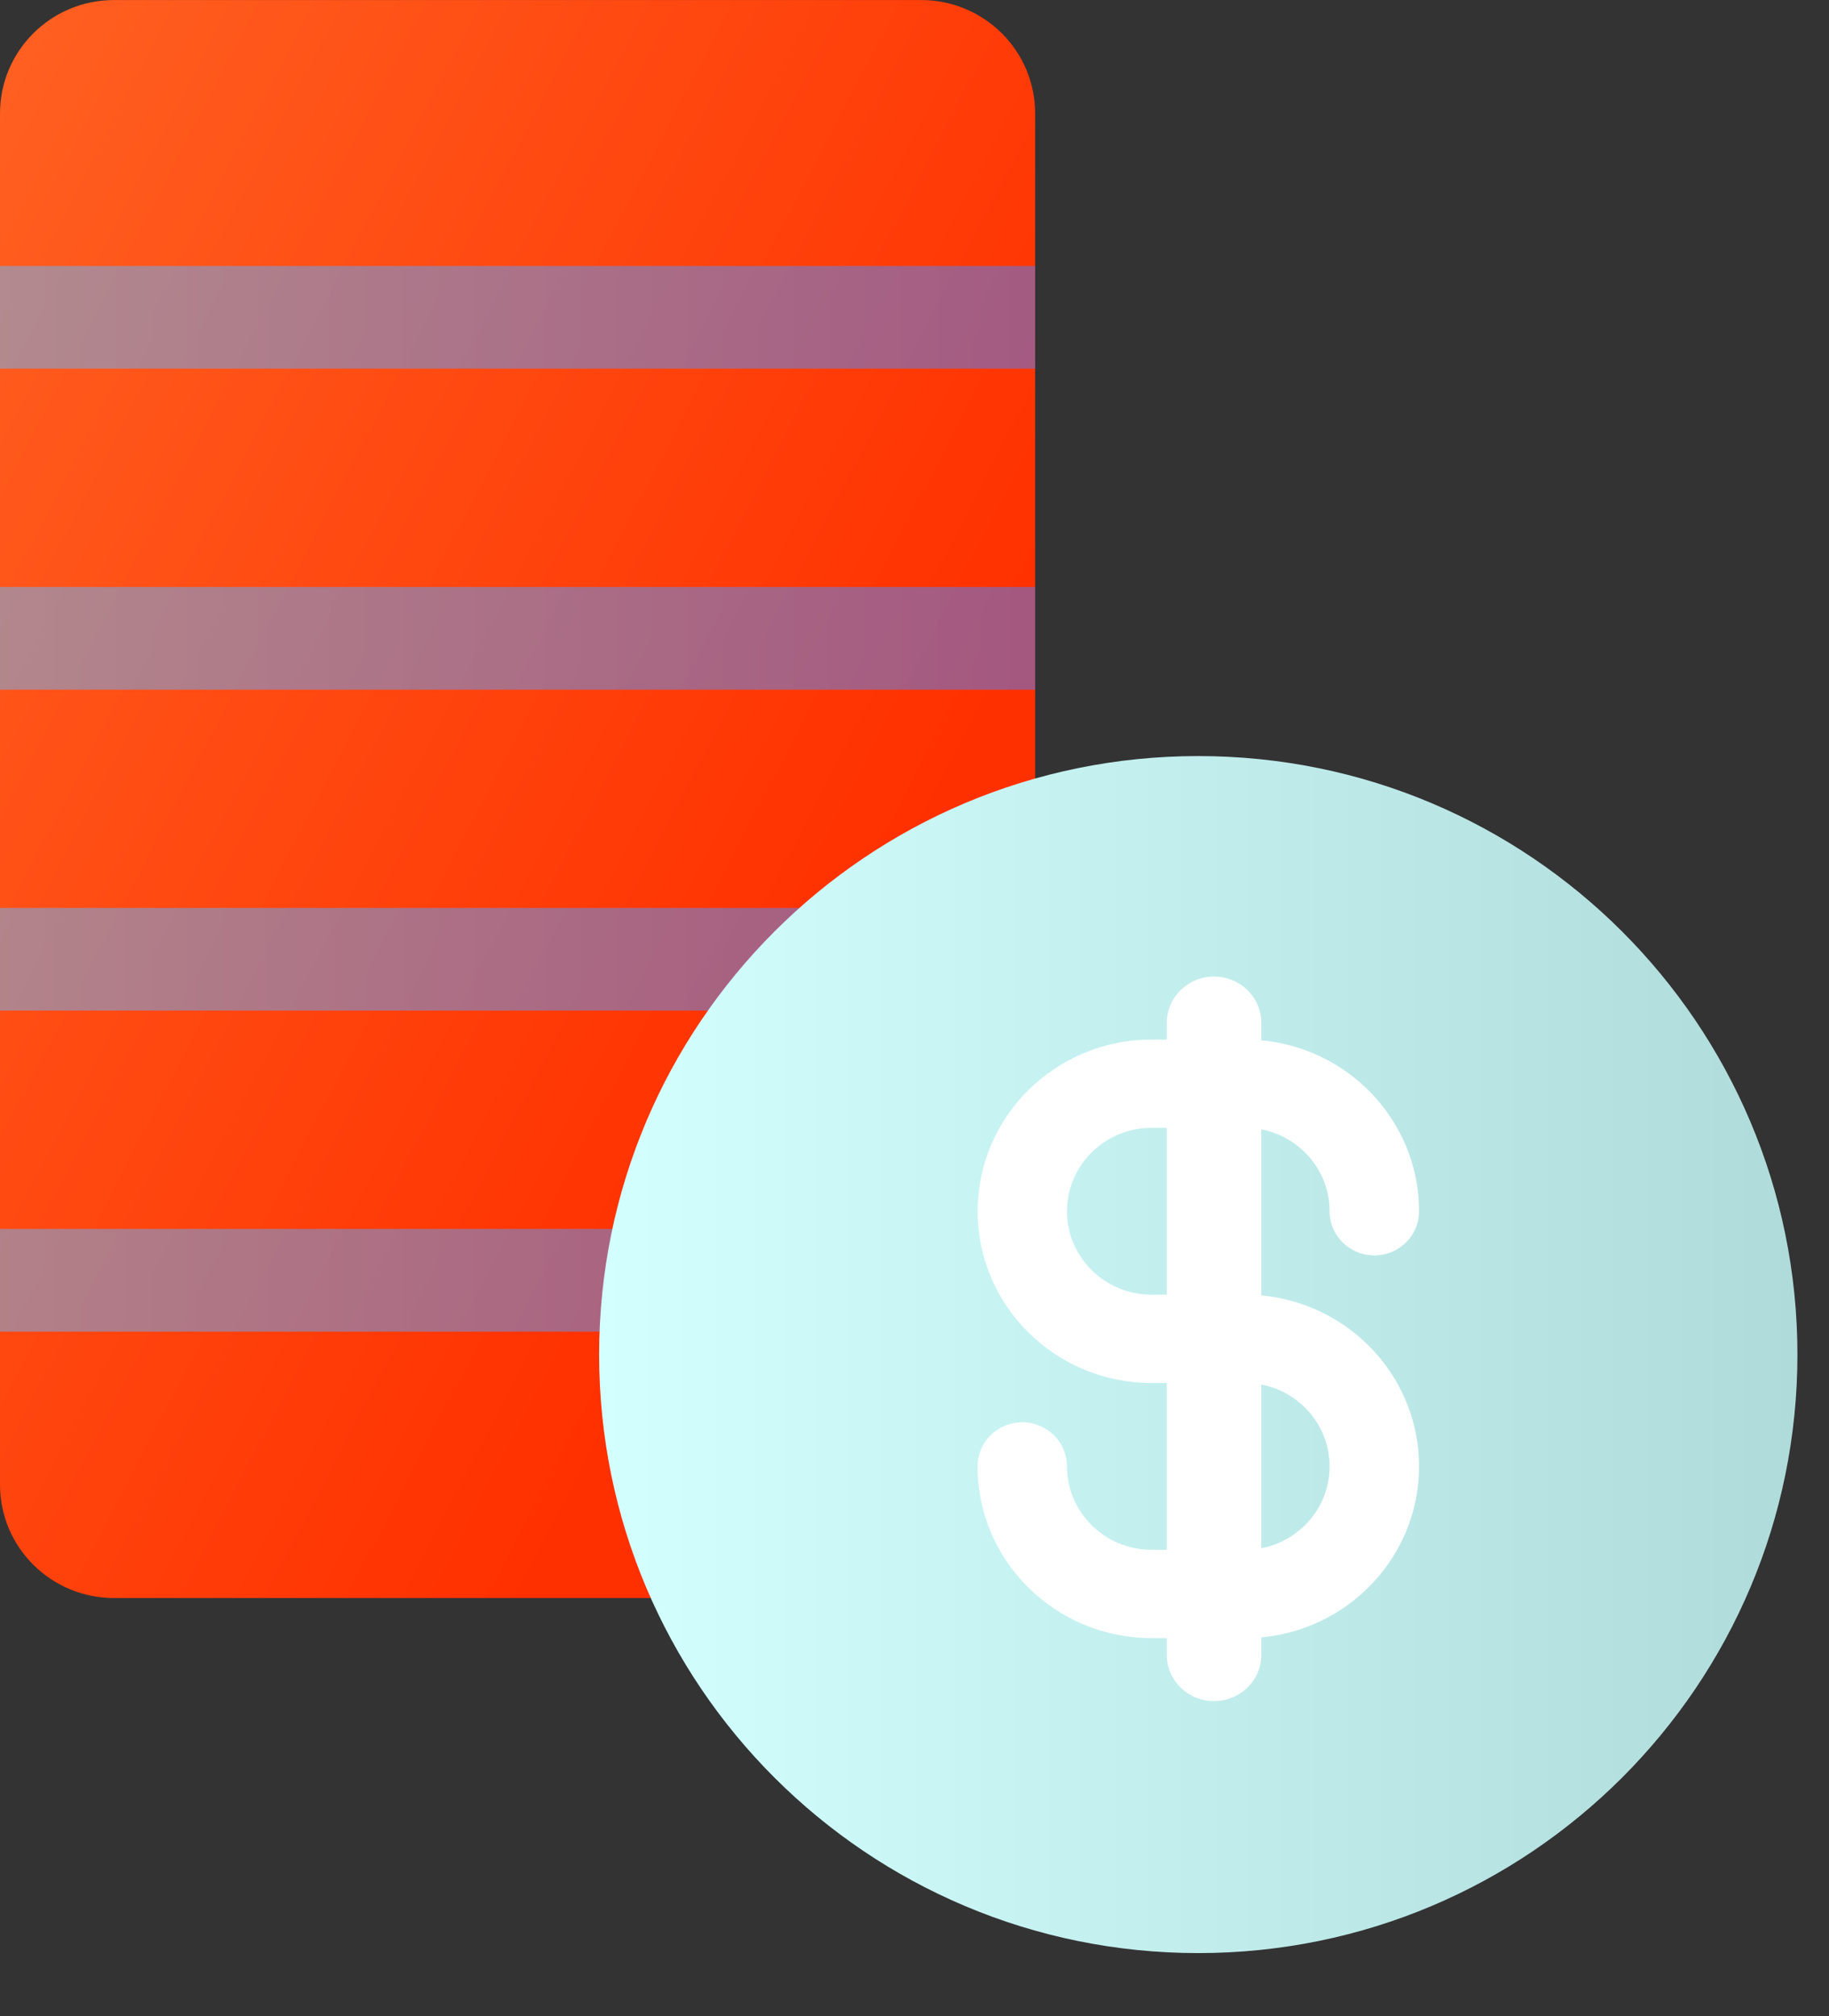<svg width="49" height="54" viewBox="0 0 49 54" fill="none" xmlns="http://www.w3.org/2000/svg">
<rect x="0" y="0" width="49" height="54" fill="#333333" stroke="none"/>
<g id="Frame" clip-path="url(#clip0_1461_3545)">
<g id="Group">
<g id="_Layer_">
<g id="Group_2">
<path id="Vector" d="M24.678 0.001H3.053C1.367 0.001 0 1.361 0 3.039V39.766C0 41.444 1.367 42.803 3.053 42.803H24.678C26.365 42.803 27.732 41.444 27.732 39.766V3.039C27.732 1.361 26.365 0.001 24.678 0.001Z" fill="url(#paint0_linear_1461_3545)"/>
<g id="Group_3" style="mix-blend-mode:multiply" opacity="0.5">
<path id="Vector_2" d="M27.732 7.124H0V9.874H27.732V7.124Z" fill="url(#paint1_linear_1461_3545)"/>
</g>
<g id="Group_4" style="mix-blend-mode:multiply" opacity="0.5">
<path id="Vector_3" d="M27.732 15.722H0V18.473H27.732V15.722Z" fill="url(#paint2_linear_1461_3545)"/>
</g>
<g id="Group_5" style="mix-blend-mode:multiply" opacity="0.5">
<path id="Vector_4" d="M27.732 24.318H0V27.069H27.732V24.318Z" fill="url(#paint3_linear_1461_3545)"/>
</g>
<g id="Group_6" style="mix-blend-mode:multiply" opacity="0.5">
<path id="Vector_5" d="M27.732 32.916H0V35.667H27.732V32.916Z" fill="url(#paint4_linear_1461_3545)"/>
</g>
</g>
<path id="Vector_6" d="M48.154 36.282C48.154 27.428 40.968 20.251 32.102 20.251C23.237 20.251 16.051 27.428 16.051 36.282C16.051 45.136 23.237 52.313 32.102 52.313C40.968 52.313 48.154 45.136 48.154 36.282Z" fill="url(#paint5_linear_1461_3545)"/>
<path id="Vector_7" d="M33.356 43.876H30.848C28.279 43.876 26.189 41.814 26.189 39.277C26.189 38.624 26.726 38.095 27.387 38.095C28.049 38.095 28.585 38.624 28.585 39.277C28.585 40.509 29.601 41.511 30.849 41.511H33.357C34.606 41.511 35.621 40.509 35.621 39.277C35.621 38.045 34.606 37.043 33.357 37.043H30.849C28.28 37.043 26.191 34.981 26.191 32.444C26.191 29.907 28.28 27.845 30.849 27.845H33.357C35.926 27.845 38.017 29.907 38.017 32.444C38.017 33.097 37.481 33.626 36.819 33.626C36.157 33.626 35.621 33.097 35.621 32.444C35.621 31.212 34.606 30.209 33.357 30.209H30.849C29.601 30.209 28.585 31.212 28.585 32.444C28.585 33.676 29.601 34.678 30.849 34.678H33.357C35.926 34.678 38.017 36.74 38.017 39.277C38.017 41.814 35.928 43.876 33.357 43.876H33.356Z" fill="white"/>
<path id="Vector_8" d="M32.525 45.563C31.825 45.563 31.258 45.009 31.258 44.324V27.397C31.258 26.712 31.825 26.157 32.525 26.157C33.225 26.157 33.792 26.712 33.792 27.397V44.324C33.792 45.009 33.225 45.563 32.525 45.563Z" fill="white"/>
</g>
</g>
</g>
<defs>
<linearGradient id="paint0_linear_1461_3545" x1="-3.63" y1="-29.102" x2="39.806" y2="-6.449" gradientUnits="userSpaceOnUse">
<stop stop-color="#FF7A33"/>
<stop offset="1" stop-color="#FF3000"/>
</linearGradient>
<linearGradient id="paint1_linear_1461_3545" x1="0" y1="8.499" x2="27.732" y2="8.499" gradientUnits="userSpaceOnUse">
<stop stop-color="#66B9FF"/>
<stop offset="1" stop-color="#497FFF"/>
</linearGradient>
<linearGradient id="paint2_linear_1461_3545" x1="0" y1="17.097" x2="27.732" y2="17.097" gradientUnits="userSpaceOnUse">
<stop stop-color="#66B9FF"/>
<stop offset="1" stop-color="#497FFF"/>
</linearGradient>
<linearGradient id="paint3_linear_1461_3545" x1="0" y1="25.694" x2="27.732" y2="25.694" gradientUnits="userSpaceOnUse">
<stop stop-color="#66B9FF"/>
<stop offset="1" stop-color="#497FFF"/>
</linearGradient>
<linearGradient id="paint4_linear_1461_3545" x1="0" y1="34.292" x2="27.732" y2="34.292" gradientUnits="userSpaceOnUse">
<stop stop-color="#66B9FF"/>
<stop offset="1" stop-color="#497FFF"/>
</linearGradient>
<linearGradient id="paint5_linear_1461_3545" x1="16.054" y1="36.282" x2="48.154" y2="36.282" gradientUnits="userSpaceOnUse">
<stop stop-color="#D3FFFF"/>
<stop offset="1" stop-color="#B0DBDB"/>
</linearGradient>
<clipPath id="clip0_1461_3545">
<rect width="49" height="54" fill="white" transform="translate(0 0.001)"/>
</clipPath>
</defs>
</svg>
